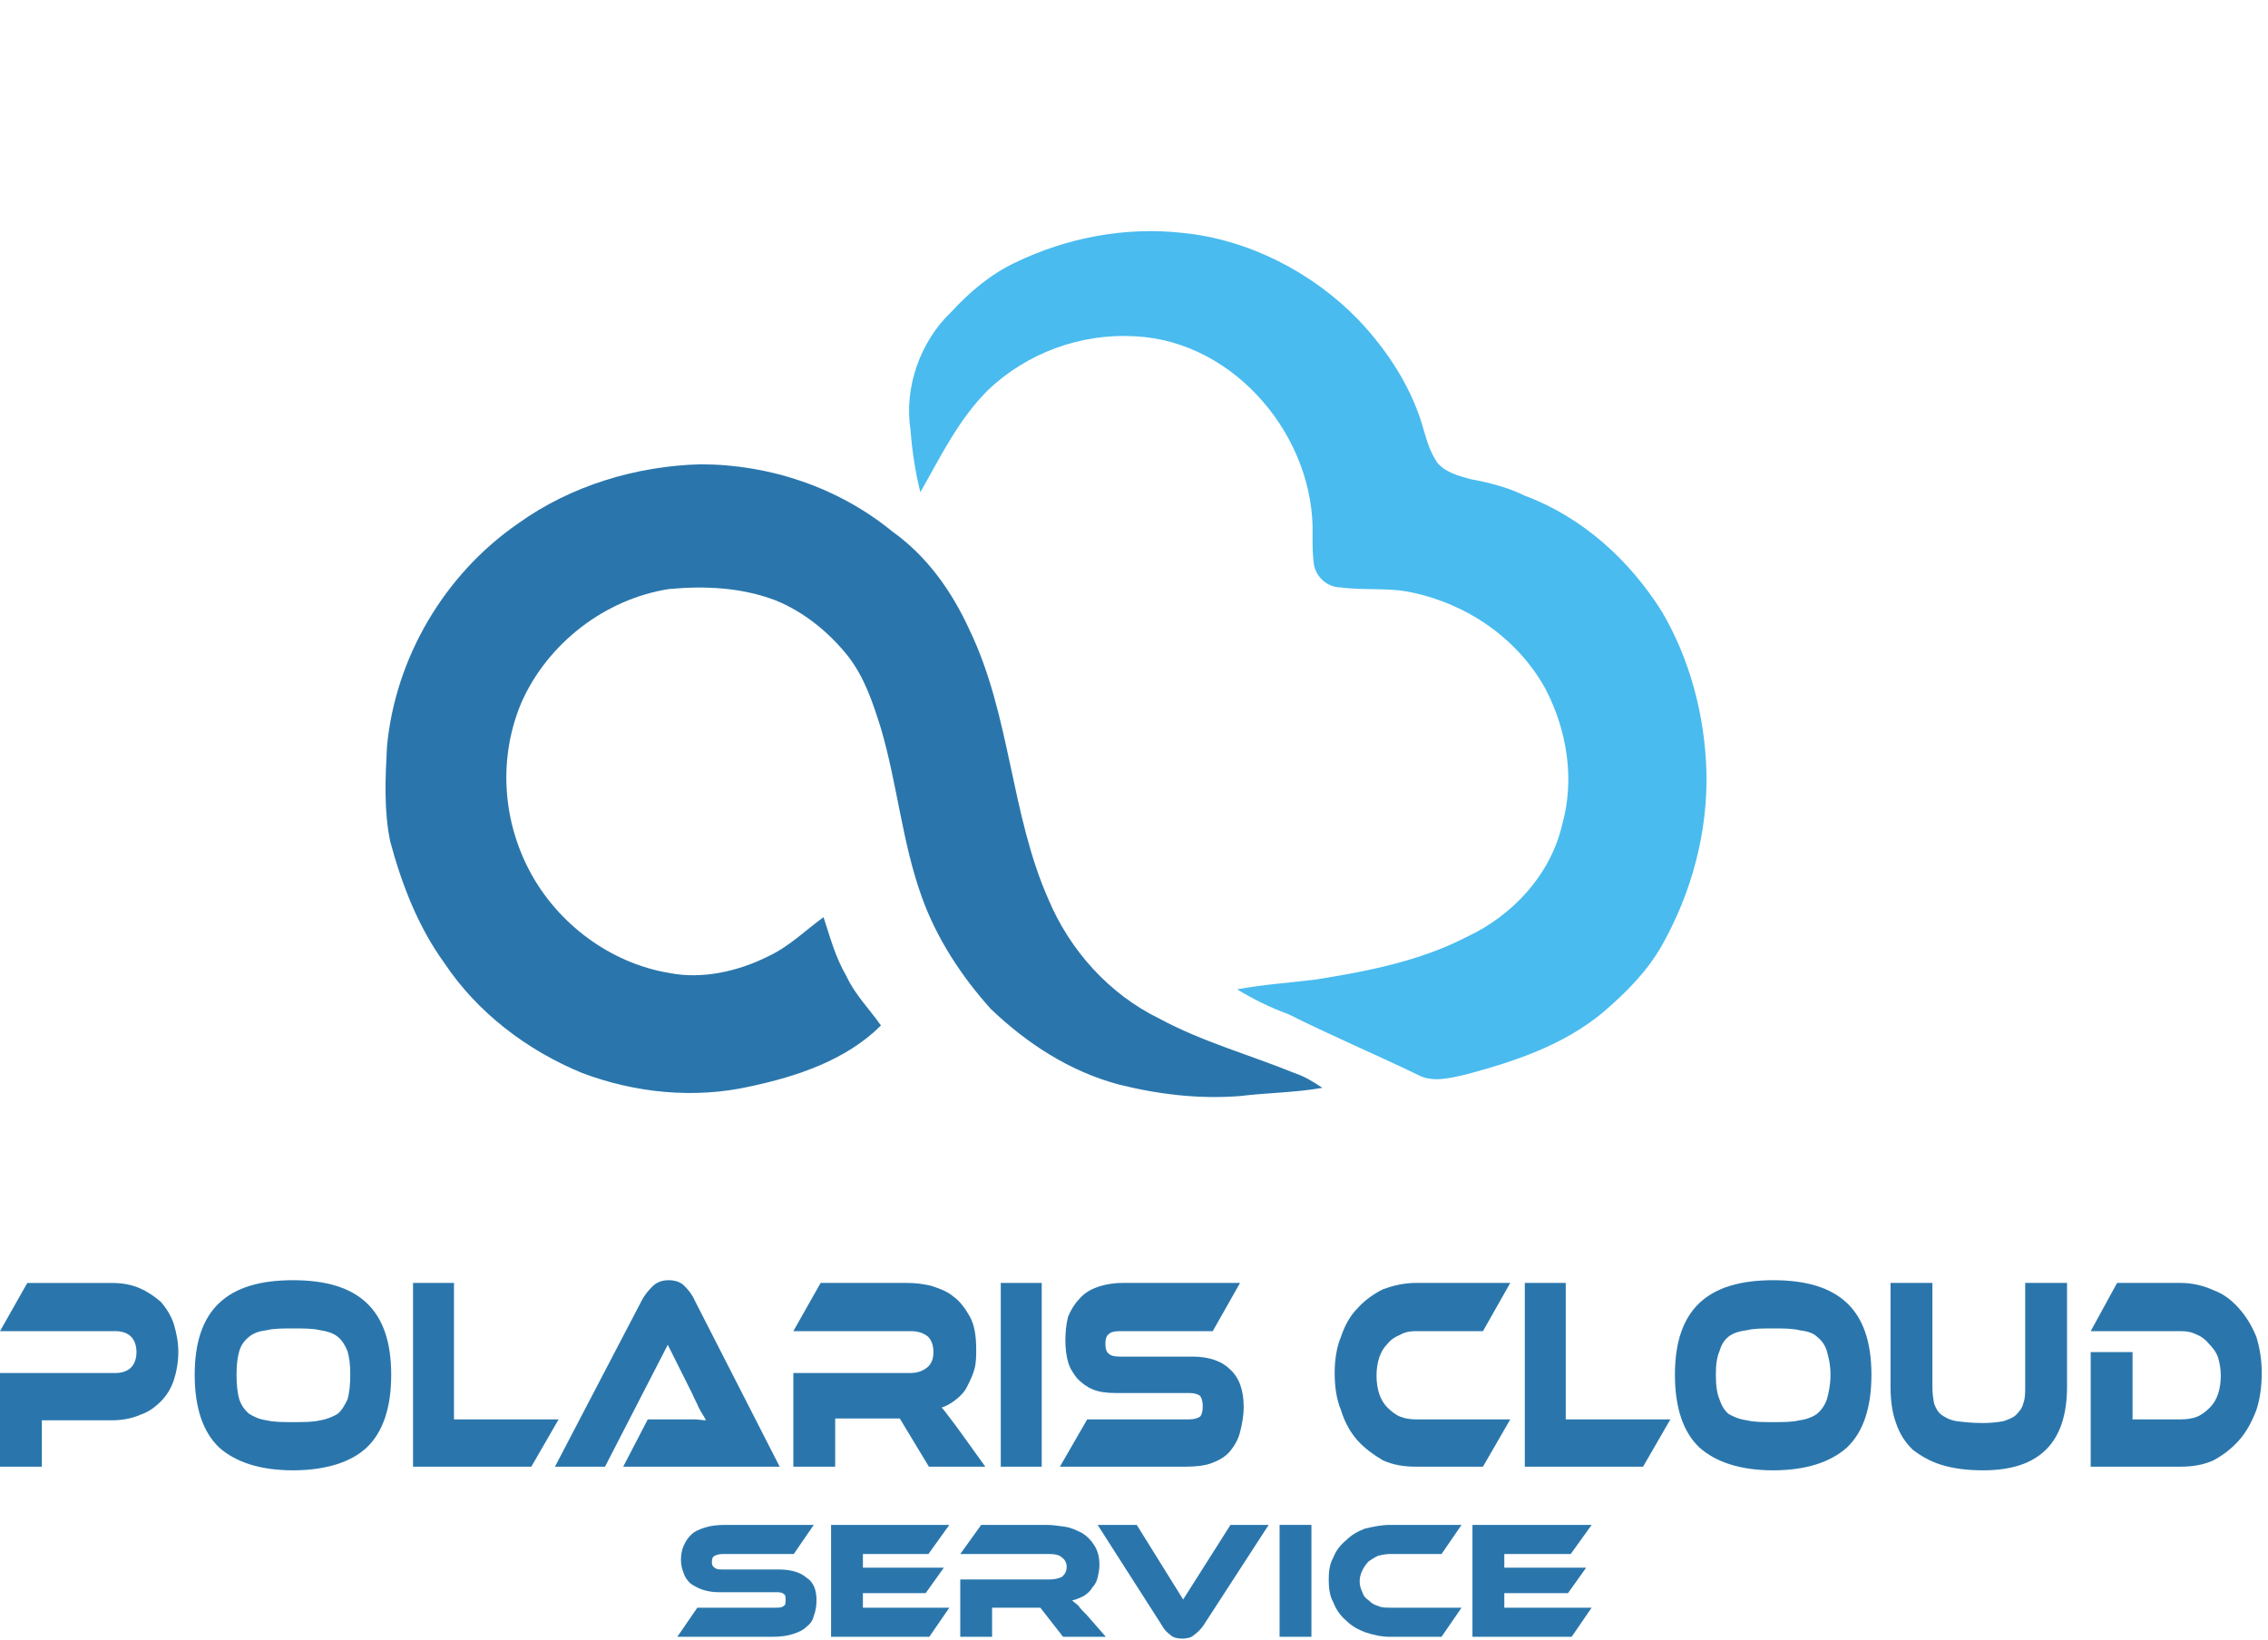<svg width="206" height="149" viewBox="0 0 206 149" fill="none" xmlns="http://www.w3.org/2000/svg">
<path d="M16.197 122.824C16.197 123.733 16.031 124.642 15.783 125.386C15.535 126.13 15.122 126.791 14.627 127.287C14.048 127.865 13.47 128.278 12.726 128.526C11.982 128.857 11.073 129.022 10.164 129.022H3.801V133.236H0V124.725H10.495C11.073 124.725 11.569 124.56 11.899 124.229C12.23 123.898 12.395 123.403 12.395 122.824C12.395 122.246 12.23 121.75 11.899 121.419C11.569 121.089 11.073 120.924 10.495 120.924H0L2.479 116.544H10.164C11.156 116.544 11.982 116.709 12.726 117.04C13.47 117.37 14.048 117.783 14.627 118.279C15.122 118.858 15.535 119.519 15.783 120.263C16.031 121.089 16.197 121.915 16.197 122.824Z" fill="#2A76AC"/>
<path d="M26.608 116.295C29.583 116.295 31.814 116.956 33.302 118.361C34.789 119.766 35.533 121.914 35.533 124.889C35.533 127.864 34.789 130.095 33.302 131.5C31.897 132.822 29.583 133.566 26.608 133.566C23.634 133.566 21.402 132.822 19.915 131.5C18.428 130.095 17.684 127.864 17.684 124.889C17.684 121.914 18.428 119.766 19.915 118.361C21.402 116.956 23.634 116.295 26.608 116.295ZM26.608 129.186C27.6 129.186 28.426 129.186 29.087 129.021C29.666 128.938 30.244 128.69 30.658 128.442C31.071 128.112 31.319 127.616 31.567 127.12C31.732 126.542 31.814 125.798 31.814 124.889C31.814 123.98 31.732 123.319 31.567 122.74C31.319 122.162 31.071 121.749 30.658 121.418C30.244 121.088 29.666 120.923 29.087 120.84C28.426 120.675 27.6 120.675 26.608 120.675C25.7 120.675 24.873 120.675 24.212 120.84C23.551 120.923 23.055 121.088 22.642 121.418C22.229 121.749 21.898 122.162 21.733 122.74C21.568 123.319 21.485 123.98 21.485 124.889C21.485 125.798 21.568 126.542 21.733 127.12C21.898 127.616 22.229 128.112 22.642 128.442C23.055 128.69 23.551 128.938 24.212 129.021C24.873 129.186 25.7 129.186 26.608 129.186Z" fill="#2A76AC"/>
<path d="M50.738 128.938L48.259 133.235H37.516V116.543H41.235V128.938H50.738Z" fill="#2A76AC"/>
<path d="M56.605 133.235L58.836 128.938H61.894C62.307 128.938 62.638 128.938 63.051 128.938C63.464 128.938 63.794 129.021 64.125 129.021C63.96 128.69 63.712 128.36 63.464 127.864C63.299 127.451 63.051 127.038 62.885 126.624L60.654 122.162L54.952 133.235H50.407L58.258 118.196C58.506 117.7 58.836 117.287 59.249 116.873C59.663 116.46 60.158 116.295 60.737 116.295C61.315 116.295 61.811 116.46 62.142 116.791C62.555 117.204 62.885 117.617 63.133 118.196L70.818 133.235H56.605Z" fill="#2A76AC"/>
<path d="M89.494 133.235H84.371L81.726 128.856H75.859V133.235H72.058V124.724H82.718C83.296 124.724 83.792 124.559 84.206 124.228C84.619 123.898 84.784 123.402 84.784 122.823C84.784 122.245 84.619 121.749 84.288 121.418C83.875 121.088 83.379 120.923 82.718 120.923H72.058L74.537 116.543H82.388C83.131 116.543 83.792 116.626 84.536 116.791C85.28 117.039 86.023 117.287 86.602 117.782C87.18 118.196 87.676 118.857 88.089 119.6C88.502 120.344 88.668 121.336 88.668 122.575C88.668 123.154 88.668 123.815 88.502 124.393C88.337 124.972 88.089 125.468 87.841 125.963C87.594 126.459 87.263 126.79 86.85 127.12C86.437 127.451 86.023 127.699 85.528 127.864C85.693 128.029 85.941 128.36 86.189 128.69C86.437 129.021 86.767 129.434 87.18 130.013L89.494 133.235Z" fill="#2A76AC"/>
<path d="M94.618 133.235H90.899V116.543H94.618V133.235Z" fill="#2A76AC"/>
<path d="M108.335 123.236C109.823 123.236 110.98 123.65 111.723 124.393C112.55 125.137 112.963 126.294 112.963 127.781C112.963 128.69 112.798 129.434 112.632 130.095C112.467 130.756 112.136 131.335 111.723 131.831C111.31 132.326 110.732 132.657 110.071 132.905C109.41 133.153 108.583 133.235 107.674 133.235H96.27L98.75 128.938H108.005C108.418 128.938 108.748 128.856 108.996 128.69C109.162 128.525 109.244 128.195 109.244 127.781C109.244 127.286 109.162 127.038 108.996 126.79C108.748 126.624 108.418 126.542 108.005 126.542H101.311C100.568 126.542 99.824 126.459 99.245 126.211C98.667 125.963 98.254 125.633 97.841 125.22C97.51 124.807 97.18 124.311 97.014 123.732C96.849 123.154 96.766 122.493 96.766 121.749C96.766 121.005 96.849 120.262 97.014 119.6C97.262 119.022 97.593 118.444 98.006 118.03C98.419 117.535 98.915 117.204 99.576 116.956C100.237 116.708 101.063 116.543 101.972 116.543H112.632L110.153 120.923H101.724C101.229 120.923 100.898 121.005 100.733 121.171C100.485 121.336 100.402 121.666 100.402 122.08C100.402 122.493 100.485 122.823 100.733 122.989C100.898 123.154 101.229 123.236 101.724 123.236H108.335Z" fill="#2A76AC"/>
<path d="M137.175 128.938L134.696 133.235H128.581C127.507 133.235 126.515 133.07 125.606 132.657C124.78 132.161 123.953 131.583 123.292 130.839C122.631 130.095 122.135 129.186 121.805 128.112C121.392 127.12 121.226 125.963 121.226 124.724C121.226 123.567 121.392 122.41 121.805 121.418C122.135 120.427 122.631 119.518 123.292 118.857C123.953 118.113 124.78 117.535 125.606 117.121C126.515 116.791 127.507 116.543 128.581 116.543H137.175L134.696 120.923H128.581C128.085 120.923 127.589 121.005 127.176 121.253C126.763 121.418 126.35 121.666 126.019 122.08C125.689 122.41 125.441 122.823 125.275 123.319C125.11 123.815 125.028 124.393 125.028 124.972C125.028 125.55 125.11 126.129 125.275 126.624C125.441 127.12 125.689 127.533 126.019 127.864C126.35 128.195 126.763 128.525 127.176 128.69C127.589 128.856 128.085 128.938 128.581 128.938H137.175Z" fill="#2A76AC"/>
<path d="M151.718 128.938L149.239 133.235H138.497V116.543H142.215V128.938H151.718Z" fill="#2A76AC"/>
<path d="M161.056 116.295C164.031 116.295 166.262 116.956 167.75 118.361C169.237 119.766 169.981 121.914 169.981 124.889C169.981 127.864 169.237 130.095 167.75 131.5C166.262 132.822 164.031 133.566 161.056 133.566C158.082 133.566 155.85 132.822 154.363 131.5C152.876 130.095 152.132 127.864 152.132 124.889C152.132 121.914 152.876 119.766 154.363 118.361C155.85 116.956 158.082 116.295 161.056 116.295ZM161.056 129.186C161.965 129.186 162.792 129.186 163.453 129.021C164.114 128.938 164.692 128.69 165.023 128.442C165.436 128.112 165.767 127.616 165.932 127.12C166.097 126.542 166.262 125.798 166.262 124.889C166.262 123.98 166.097 123.319 165.932 122.74C165.767 122.162 165.436 121.749 165.023 121.418C164.692 121.088 164.114 120.923 163.453 120.84C162.792 120.675 161.965 120.675 161.056 120.675C160.065 120.675 159.321 120.675 158.66 120.84C157.999 120.923 157.42 121.088 157.007 121.418C156.594 121.749 156.346 122.162 156.181 122.74C155.933 123.319 155.85 123.98 155.85 124.889C155.85 125.798 155.933 126.542 156.181 127.12C156.346 127.616 156.594 128.112 157.007 128.442C157.42 128.69 157.999 128.938 158.66 129.021C159.321 129.186 160.065 129.186 161.056 129.186Z" fill="#2A76AC"/>
<path d="M187.747 125.963C187.747 131.004 185.268 133.566 180.145 133.566C178.657 133.566 177.418 133.401 176.344 133.07C175.269 132.739 174.443 132.244 173.699 131.665C173.038 131.004 172.542 130.26 172.212 129.269C171.881 128.36 171.716 127.286 171.716 125.963V116.543H175.517V125.963C175.517 126.624 175.6 127.12 175.683 127.533C175.848 127.947 176.013 128.277 176.344 128.525C176.674 128.773 177.17 129.021 177.748 129.104C178.41 129.186 179.153 129.269 180.145 129.269C180.889 129.269 181.467 129.186 181.963 129.104C182.459 128.938 182.872 128.773 183.12 128.525C183.45 128.195 183.698 127.864 183.781 127.451C183.946 127.038 183.946 126.542 183.946 125.963V116.543H187.747V125.963Z" fill="#2A76AC"/>
<path d="M205.432 124.724C205.432 125.963 205.266 127.12 204.936 128.112C204.523 129.186 204.027 130.095 203.366 130.839C202.705 131.583 201.961 132.161 201.052 132.657C200.143 133.07 199.151 133.235 198.077 133.235H189.896V122.823H193.697V128.938H198.077C198.656 128.938 199.151 128.856 199.565 128.69C199.978 128.525 200.391 128.195 200.721 127.864C201.052 127.533 201.3 127.12 201.465 126.624C201.63 126.129 201.713 125.55 201.713 124.972C201.713 124.393 201.63 123.898 201.465 123.319C201.3 122.823 200.969 122.41 200.639 122.08C200.391 121.749 199.978 121.418 199.565 121.253C199.069 121.005 198.656 120.923 198.077 120.923H189.896L192.293 116.543H198.077C199.151 116.543 200.143 116.791 201.052 117.204C201.961 117.535 202.705 118.113 203.366 118.857C204.027 119.6 204.523 120.427 204.936 121.418C205.266 122.493 205.432 123.567 205.432 124.724Z" fill="#2A76AC"/>
<path d="M70.692 142.573C71.849 142.573 72.675 142.82 73.254 143.316C73.915 143.729 74.163 144.473 74.163 145.382C74.163 145.878 74.08 146.374 73.915 146.787C73.832 147.2 73.584 147.531 73.254 147.779C72.923 148.109 72.51 148.274 72.014 148.44C71.518 148.605 70.857 148.688 70.196 148.688H61.52L63.337 146.043H70.444C70.775 146.043 71.023 146.043 71.188 145.878C71.353 145.795 71.353 145.63 71.353 145.3C71.353 145.052 71.353 144.886 71.188 144.804C71.023 144.638 70.775 144.638 70.444 144.638H65.321C64.742 144.638 64.246 144.556 63.751 144.391C63.337 144.225 63.007 144.06 62.676 143.812C62.428 143.564 62.181 143.234 62.098 142.903C61.933 142.49 61.85 142.159 61.85 141.664C61.85 141.25 61.933 140.755 62.098 140.424C62.263 140.011 62.511 139.68 62.759 139.432C63.09 139.102 63.503 138.937 63.999 138.771C64.494 138.606 65.156 138.523 65.817 138.523H73.915L72.097 141.168H65.651C65.321 141.168 65.073 141.25 64.908 141.333C64.742 141.416 64.66 141.581 64.66 141.911C64.66 142.159 64.742 142.325 64.908 142.407C65.073 142.573 65.321 142.573 65.651 142.573H70.692Z" fill="#2A76AC"/>
<path d="M86.227 146.043L84.409 148.688H75.485V138.523H86.227L84.327 141.168H78.377V142.407H85.731L84.079 144.721H78.377V146.043H86.227Z" fill="#2A76AC"/>
<path d="M100.441 148.688H96.557L94.491 146.043H90.111V148.688H87.219V143.482H95.317C95.73 143.482 96.144 143.399 96.474 143.234C96.722 142.986 96.887 142.738 96.887 142.325C96.887 141.994 96.722 141.664 96.474 141.498C96.226 141.25 95.813 141.168 95.317 141.168H87.219L89.12 138.523H95.069C95.565 138.523 96.144 138.606 96.722 138.689C97.3 138.771 97.796 139.019 98.292 139.267C98.705 139.515 99.118 139.928 99.366 140.341C99.697 140.837 99.862 141.416 99.862 142.159C99.862 142.573 99.78 142.903 99.697 143.316C99.614 143.647 99.449 143.977 99.201 144.225C99.036 144.556 98.705 144.804 98.457 144.969C98.127 145.134 97.796 145.3 97.383 145.382C97.548 145.547 97.796 145.713 97.962 145.878C98.127 146.126 98.375 146.374 98.705 146.704L100.441 148.688Z" fill="#2A76AC"/>
<path d="M103.25 138.523L107.465 145.3L111.762 138.523H115.232L109.282 147.696C109.035 148.027 108.787 148.274 108.456 148.522C108.208 148.77 107.795 148.853 107.382 148.853C106.969 148.853 106.556 148.77 106.308 148.522C105.977 148.274 105.729 148.027 105.564 147.696L99.697 138.523H103.25Z" fill="#2A76AC"/>
<path d="M119.116 148.688H116.224V138.523H119.116V148.688Z" fill="#2A76AC"/>
<path d="M132.751 146.043L130.933 148.688H126.223C125.479 148.688 124.735 148.522 123.992 148.274C123.331 148.027 122.752 147.696 122.256 147.2C121.761 146.787 121.347 146.209 121.099 145.547C120.769 144.969 120.686 144.225 120.686 143.482C120.686 142.738 120.769 142.077 121.099 141.498C121.347 140.837 121.761 140.341 122.256 139.928C122.752 139.432 123.331 139.102 123.992 138.854C124.735 138.689 125.479 138.523 126.223 138.523H132.751L130.933 141.168H126.223C125.892 141.168 125.479 141.25 125.149 141.333C124.818 141.498 124.57 141.664 124.322 141.829C124.074 142.077 123.909 142.325 123.744 142.655C123.579 142.986 123.496 143.316 123.496 143.647C123.496 143.977 123.579 144.308 123.744 144.638C123.826 144.969 124.074 145.217 124.322 145.382C124.57 145.63 124.818 145.795 125.149 145.878C125.479 146.043 125.892 146.043 126.223 146.043H132.751Z" fill="#2A76AC"/>
<path d="M144.568 146.043L142.75 148.688H133.742V138.523H144.568L142.667 141.168H136.635V142.407H144.072L142.419 144.721H136.635V146.043H144.568Z" fill="#2A76AC"/>
<path fill-rule="evenodd" clip-rule="evenodd" d="M92.239 23.843C96.859 21.608 102.225 20.564 107.442 21.16C113.405 21.757 119.218 24.738 123.391 29.061C126.074 31.893 128.31 35.321 129.354 39.196C129.652 40.24 129.95 41.134 130.546 42.028C131.291 42.923 132.484 43.221 133.527 43.519C135.167 43.817 136.956 44.264 138.446 45.01C143.663 46.947 147.986 50.823 150.967 55.593C153.501 59.915 154.842 64.983 154.991 70.051C155.14 75.566 153.65 81.081 150.967 85.851C149.625 88.236 147.688 90.174 145.601 91.962C142.023 94.943 137.552 96.434 133.08 97.626C131.739 97.924 130.099 98.372 128.757 97.626C124.733 95.689 120.857 94.049 116.982 92.111C115.342 91.515 113.852 90.77 112.361 89.875C114.746 89.428 117.131 89.279 119.516 88.981C124.137 88.236 128.906 87.341 133.229 85.106C137.403 83.168 140.831 79.441 141.874 74.97C143.067 70.796 142.322 66.325 140.384 62.598C137.85 57.977 133.229 54.847 128.161 53.804C126.074 53.357 123.839 53.655 121.752 53.357C120.708 53.357 119.665 52.611 119.367 51.419C119.218 50.525 119.218 49.63 119.218 48.736C119.516 39.792 112.212 30.998 103.12 30.551C98.201 30.253 93.282 32.042 89.705 35.47C87.022 38.153 85.382 41.581 83.594 44.711C83.146 42.923 82.848 40.985 82.699 39.047C82.103 35.172 83.594 30.998 86.425 28.315C88.065 26.526 90.003 24.887 92.239 23.843Z" fill="#49BBEF"/>
<path fill-rule="evenodd" clip-rule="evenodd" d="M47.074 47.544C51.844 44.115 57.806 42.327 63.62 42.178C69.88 42.178 76.14 44.264 81.059 48.289C84.189 50.525 86.425 53.655 88.065 57.232C91.791 64.983 91.791 73.927 95.219 81.678C97.157 86.298 100.735 90.323 105.355 92.559C109.231 94.645 113.553 95.838 117.578 97.478C118.472 97.776 119.218 98.223 120.112 98.819C117.578 99.266 115.044 99.266 112.659 99.564C108.933 99.862 105.206 99.415 101.629 98.521C97.157 97.329 93.282 94.794 90.003 91.664C87.32 88.683 85.084 85.255 83.742 81.528C81.954 76.61 81.506 71.244 80.016 66.176C79.27 63.791 78.525 61.555 77.035 59.617C75.246 57.382 73.01 55.593 70.476 54.549C67.346 53.357 64.067 53.208 60.788 53.506C54.974 54.4 49.757 58.425 47.373 63.791C45.286 68.71 45.584 74.374 48.118 79.144C50.652 83.913 55.422 87.491 60.788 88.385C63.769 88.981 67.048 88.236 69.731 86.895C71.669 86 73.159 84.51 74.799 83.317C75.395 85.106 75.842 86.895 76.886 88.683C77.631 90.323 78.972 91.664 80.016 93.155C76.886 96.285 72.414 97.776 68.24 98.67C63.023 99.862 57.657 99.266 52.888 97.478C47.82 95.391 43.348 91.963 40.367 87.491C37.982 84.212 36.491 80.336 35.448 76.461C34.852 73.629 35.001 70.647 35.15 67.815C35.895 59.766 40.367 52.164 47.074 47.544Z" fill="#2A76AC"/>
</svg>
